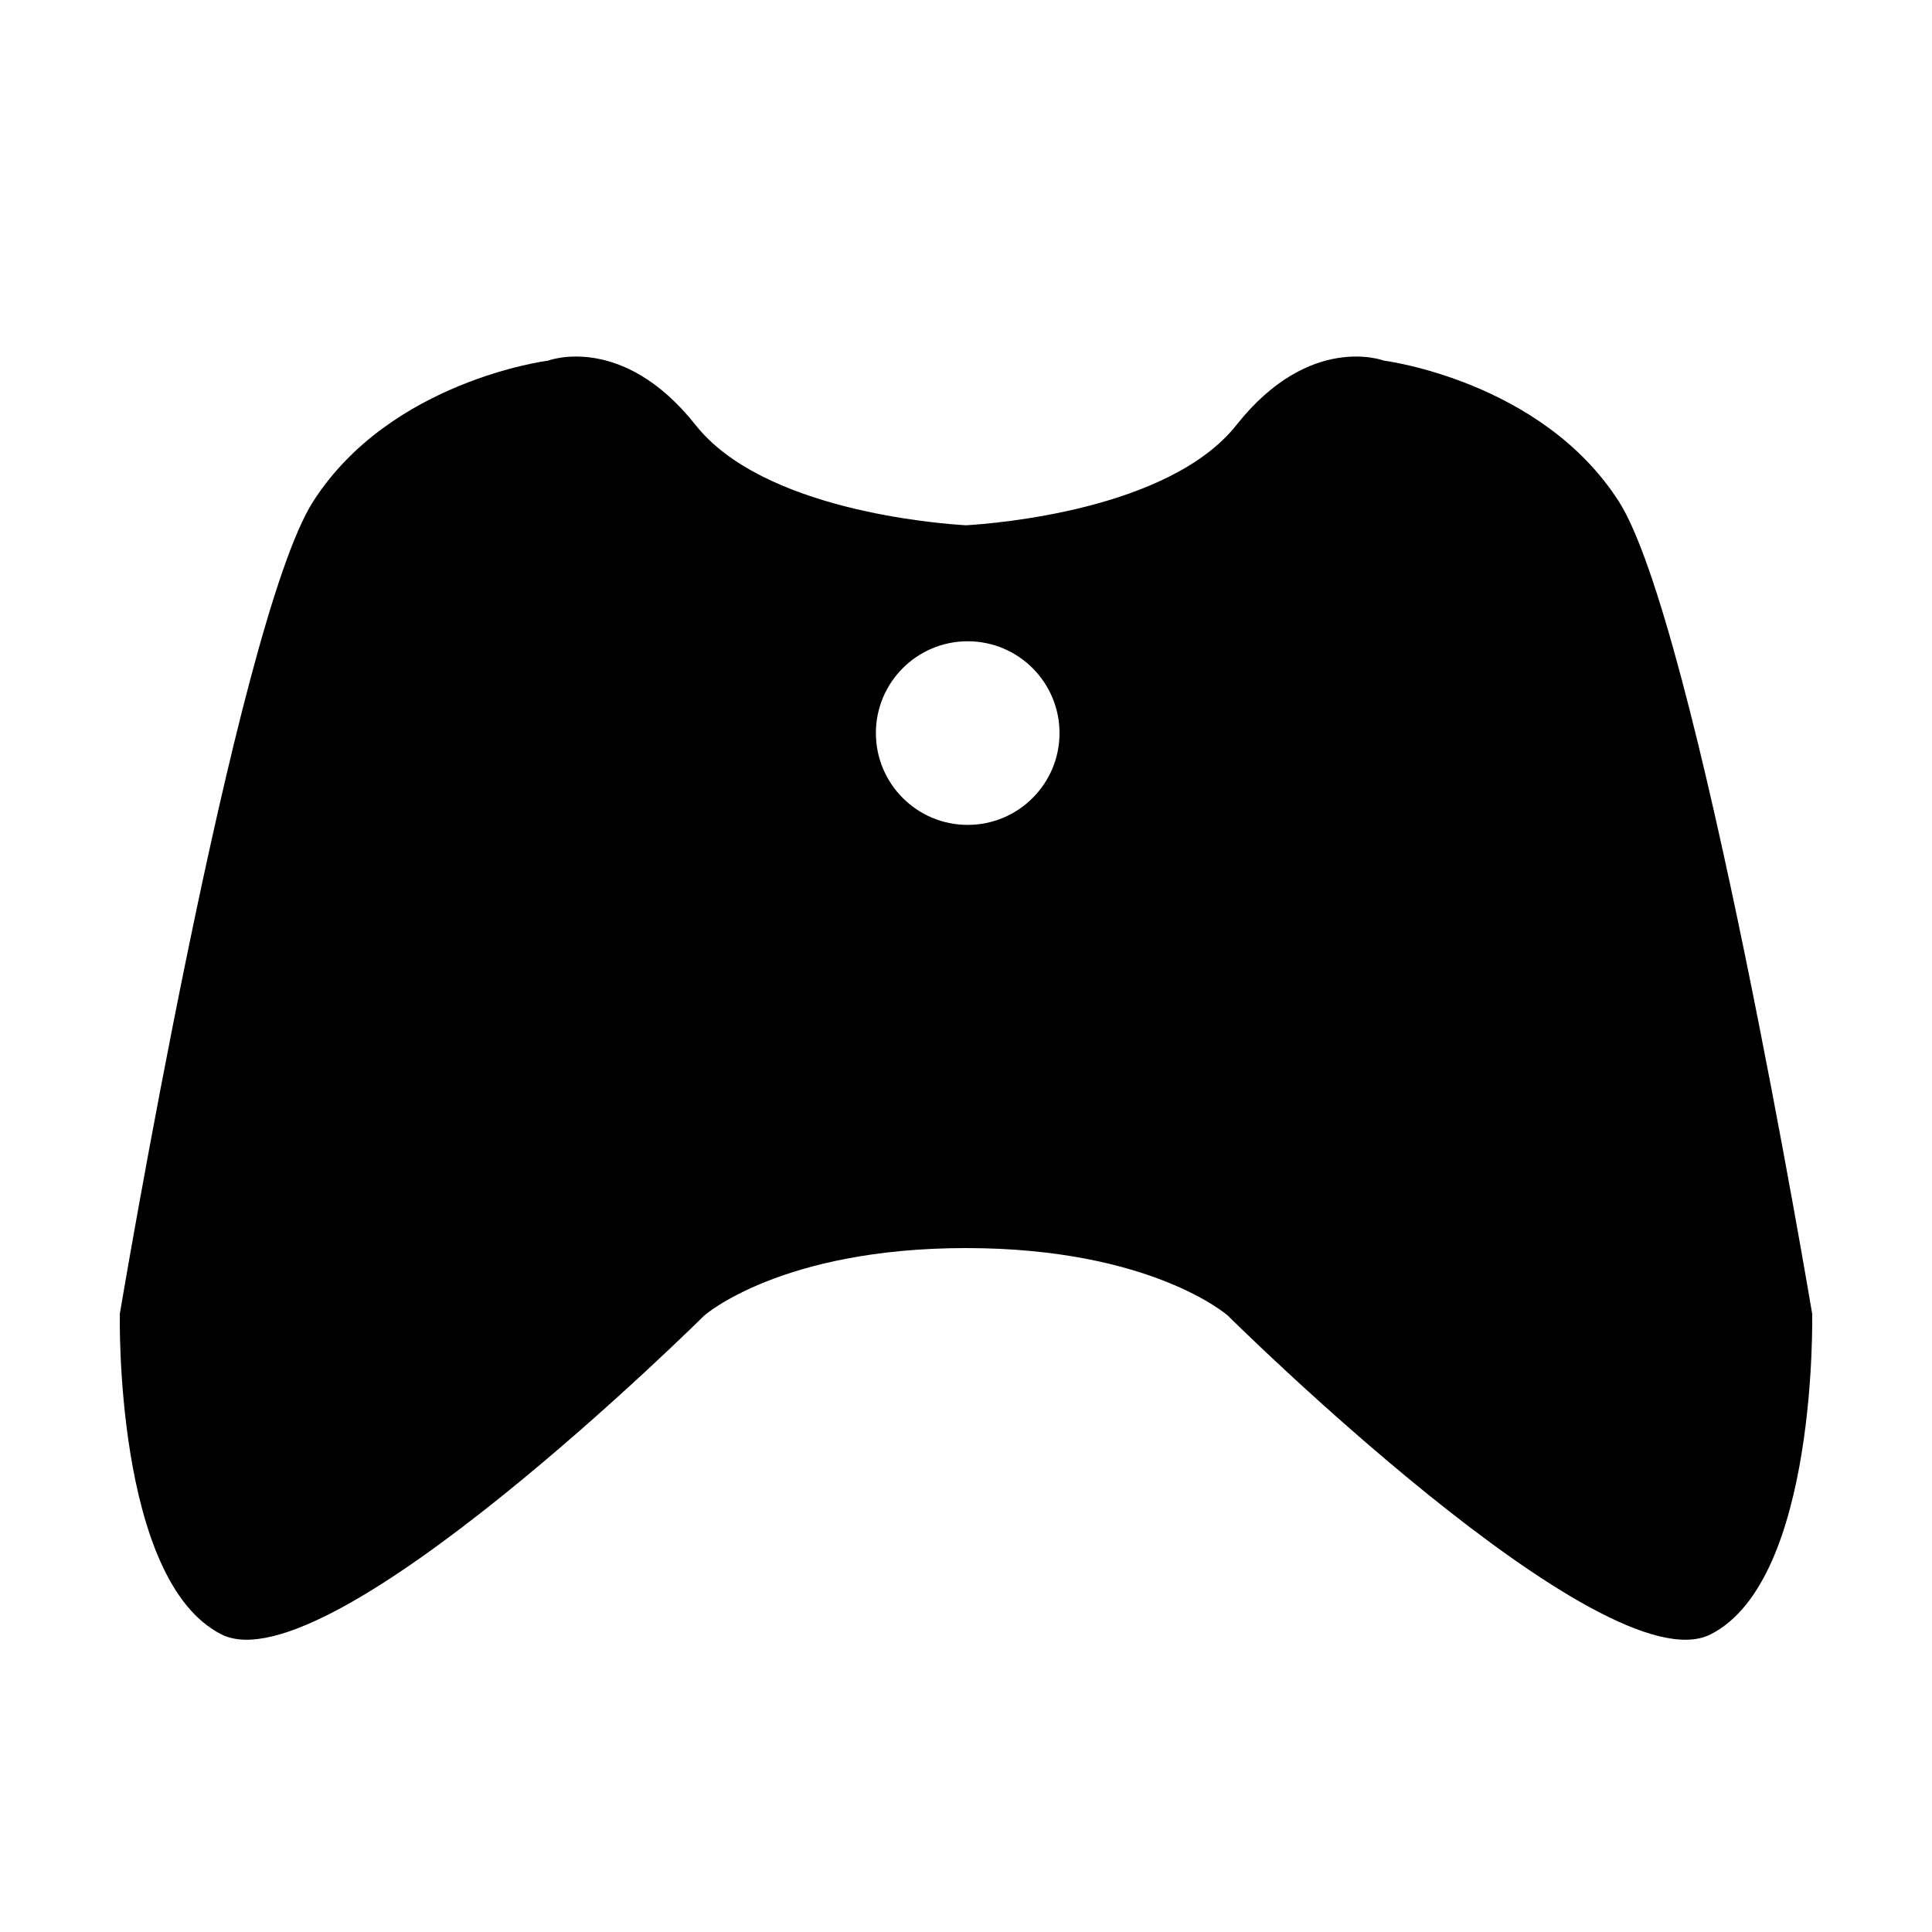 <?xml version="1.0" encoding="UTF-8"?>
<svg id="Layer_1" data-name="Layer 1" xmlns="http://www.w3.org/2000/svg" width="500" height="500" viewBox="0 0 500 500">
  <path d="M468.99,340s-30-179-50.06-210.26-60.78-36.41-60.78-36.41c0,0-19.16-7.34-38.16,16.66-17.44,22.03-62.7,25.52-69.99,25.95-7.3-.42-52.55-3.91-69.99-25.95-19-24-38.16-16.66-38.16-16.66,0,0-40.72,5.15-60.78,36.41-20.06,31.26-50.06,210.26-50.06,210.26,0,0-1.44,68.95,26.28,82.97s124.97-82.51,124.97-82.51c0,0,19.74-17.46,67.74-17.46,48,0,67.74,17.46,67.74,17.46,0,0,97.25,96.54,124.97,82.51s26.28-82.97,26.28-82.97ZM250.44,213.48c-13.12,0-23.76-10.64-23.76-23.76s10.64-23.76,23.76-23.76,23.76,10.64,23.76,23.76-10.64,23.76-23.76,23.76Z"/>
</svg>